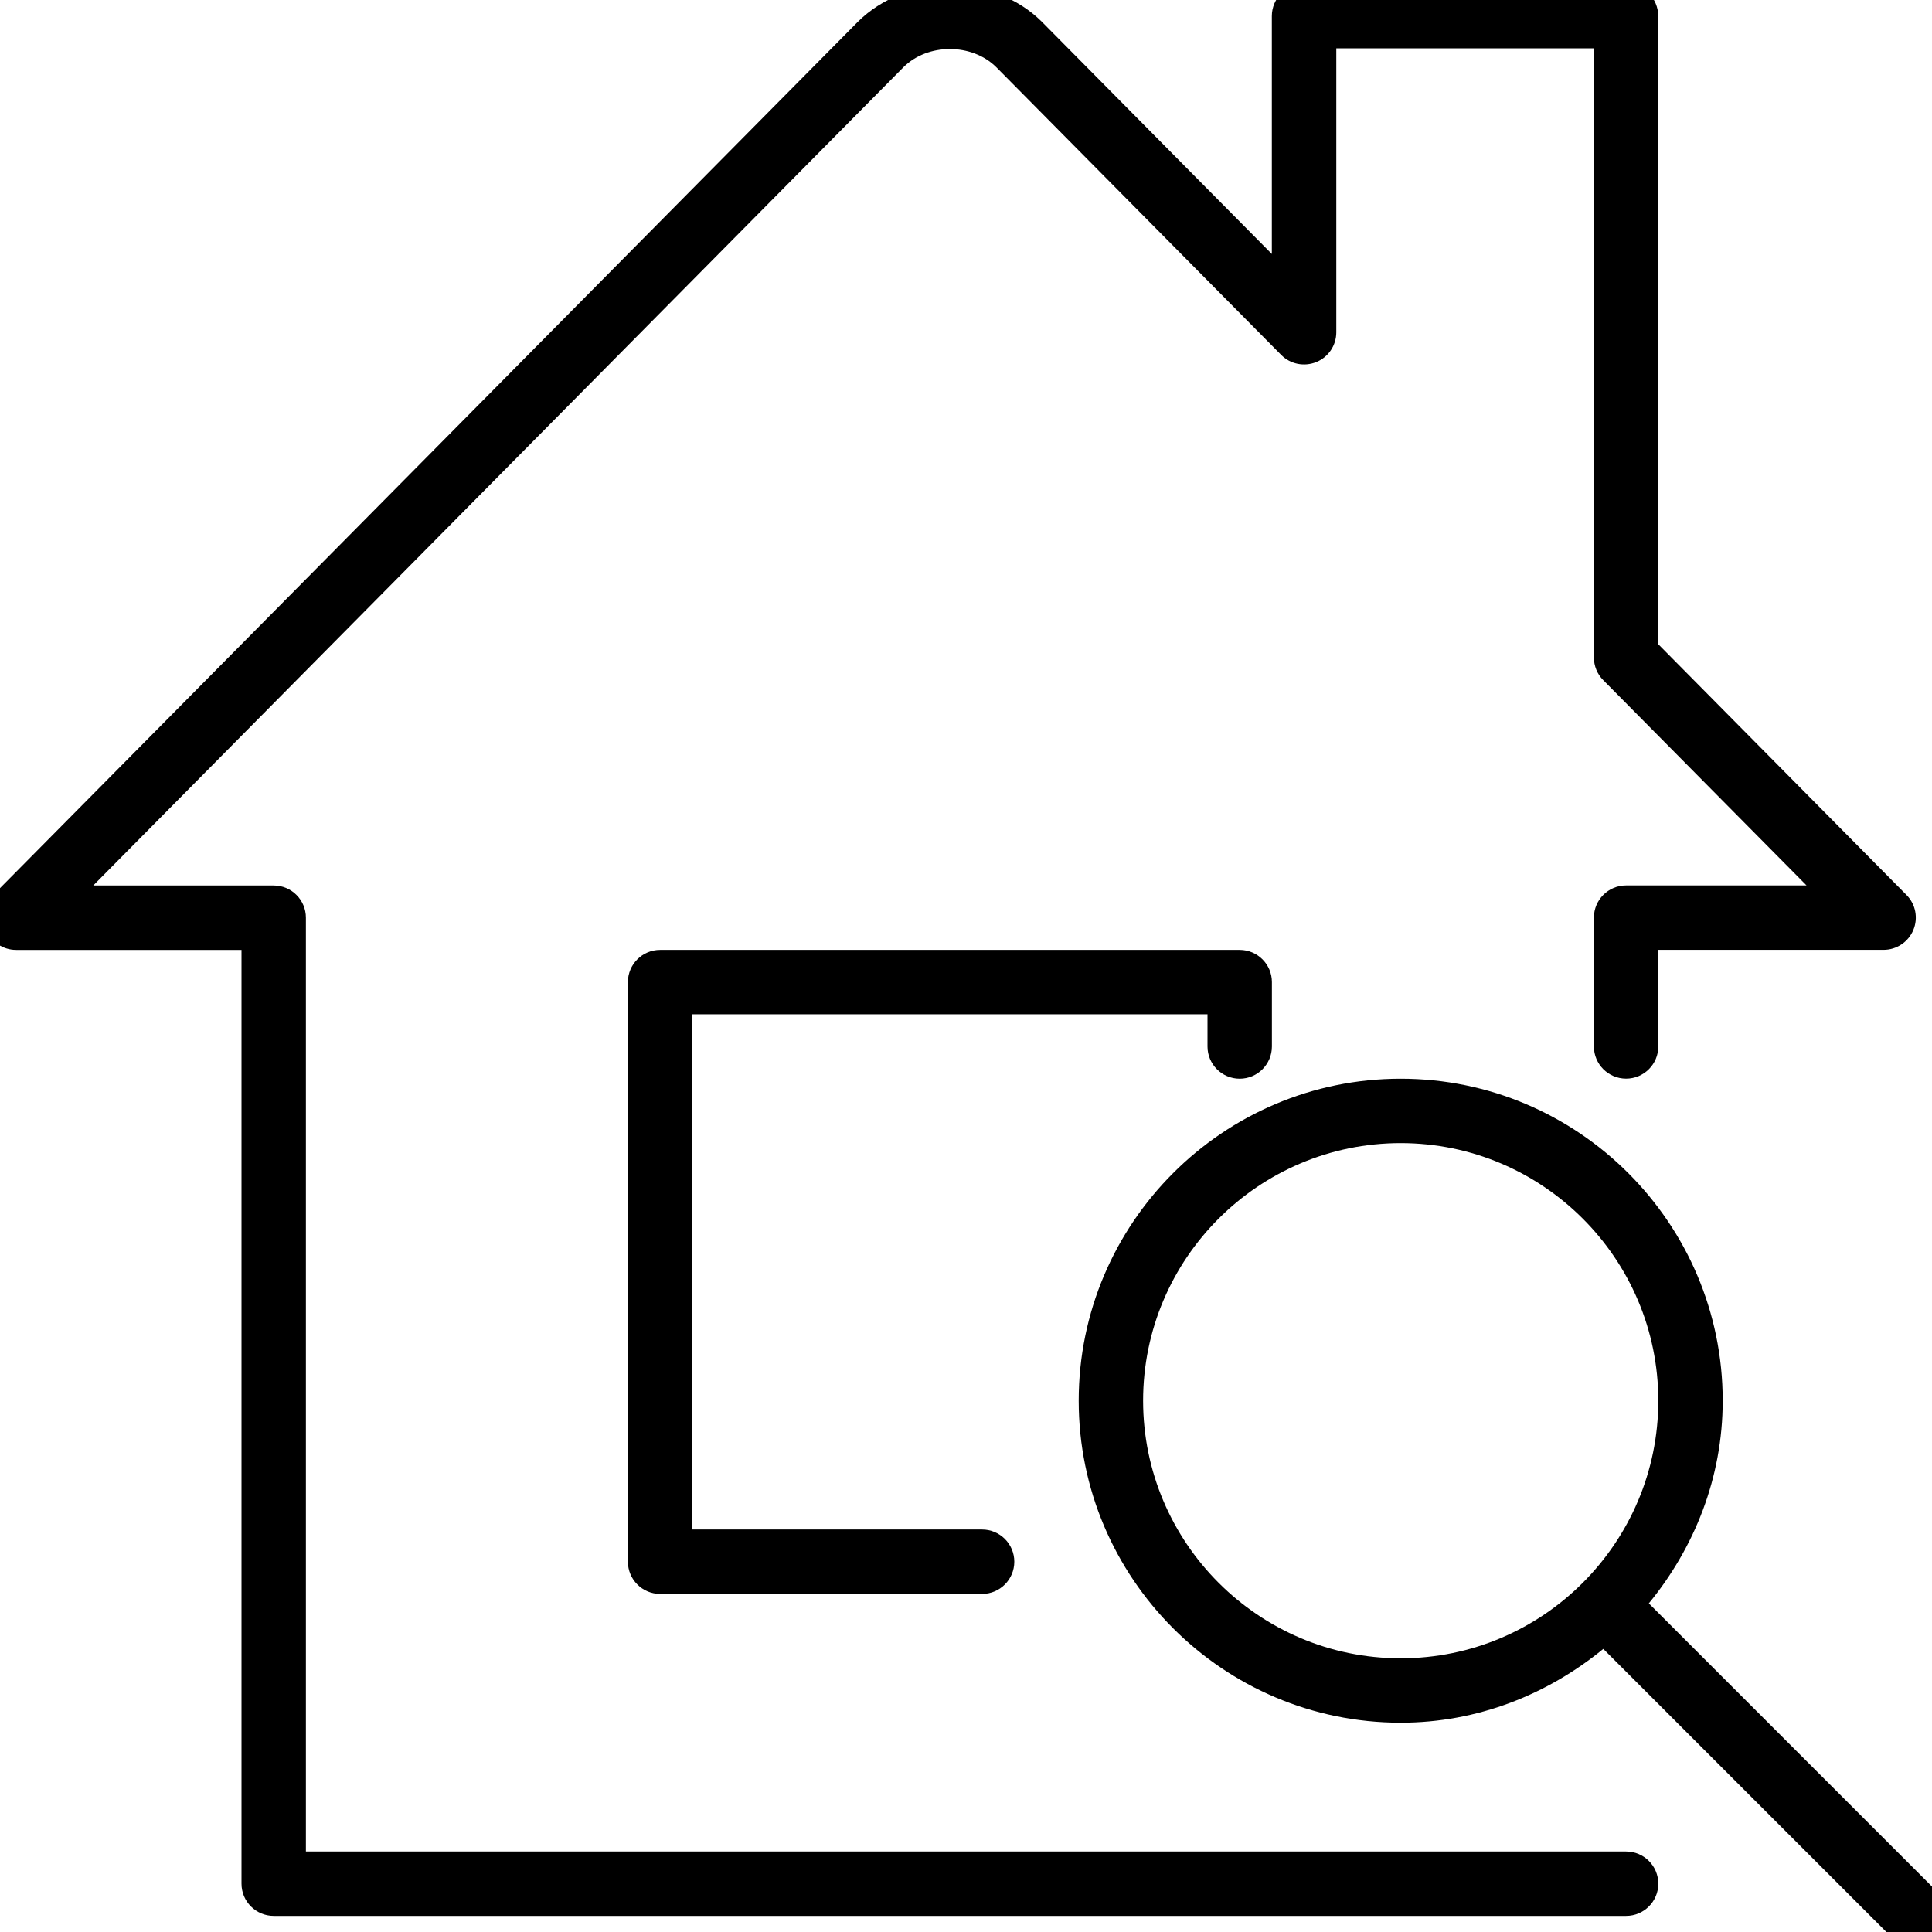 <?xml version="1.0" encoding="iso-8859-1"?>
<!-- Generator: Adobe Illustrator 19.2.1, SVG Export Plug-In . SVG Version: 6.00 Build 0)  -->
<svg version="1.1" id="Layer_1" xmlns="http://www.w3.org/2000/svg" xmlns:xlink="http://www.w3.org/1999/xlink" x="0px" y="0px"
	 viewBox="0 0 30 30" style="enable-background:new 0 0 30 30;" xml:space="preserve">
<g>
	<g>
		<path d="M25.25,28.75H4.75v-14.5c0-0.276-0.224-0.5-0.5-0.5H1.448L14.027,1.045c0.379-0.379,1.065-0.377,1.442-0.003l4.425,4.469
			c0.143,0.145,0.358,0.187,0.546,0.111c0.188-0.077,0.31-0.259,0.31-0.462V0.75h4v9.459c0,0.132,0.052,0.259,0.145,0.352
			l3.157,3.188H25.25c-0.276,0-0.5,0.224-0.5,0.5v2c0,0.276,0.224,0.5,0.5,0.5s0.5-0.224,0.5-0.5v-1.5h3.498
			c0.202,0,0.384-0.121,0.462-0.308c0.078-0.186,0.036-0.401-0.106-0.544l-3.855-3.894V0.25c0-0.276-0.224-0.5-0.5-0.5h-5
			c-0.276,0-0.5,0.224-0.5,0.5v3.694l-3.572-3.607c-0.754-0.751-2.096-0.755-2.858,0.003L-0.106,13.898
			c-0.141,0.143-0.183,0.358-0.106,0.544c0.078,0.187,0.26,0.308,0.462,0.308h3.5v14.5c0,0.276,0.224,0.5,0.5,0.5h21
			c0.276,0,0.5-0.224,0.5-0.5S25.526,28.75,25.25,28.75z M30.103,29.397l-4.5-4.5c0.706-0.862,1.147-1.949,1.147-3.147
			c0-2.757-2.243-5-5-5c-2.757,0-5,2.243-5,5s2.243,5,5,5c1.198,0,2.284-0.441,3.146-1.146l4.5,4.5
			c0.098,0.097,0.226,0.146,0.354,0.146s0.256-0.049,0.353-0.146C30.298,29.909,30.298,29.592,30.103,29.397z M21.75,25.75
			c-2.206,0-4-1.794-4-4s1.794-4,4-4s4,1.794,4,4S23.956,25.75,21.75,25.75z M19.25,16.75c0.276,0,0.5-0.224,0.5-0.5v-1
			c0-0.276-0.224-0.5-0.5-0.5h-9c-0.276,0-0.5,0.224-0.5,0.5v9c0,0.276,0.224,0.5,0.5,0.5h5c0.276,0,0.5-0.224,0.5-0.5
			s-0.224-0.5-0.5-0.5h-4.5v-8h8v0.5C18.75,16.526,18.974,16.75,19.25,16.75z"/>
	</g>
</g>
</svg>
